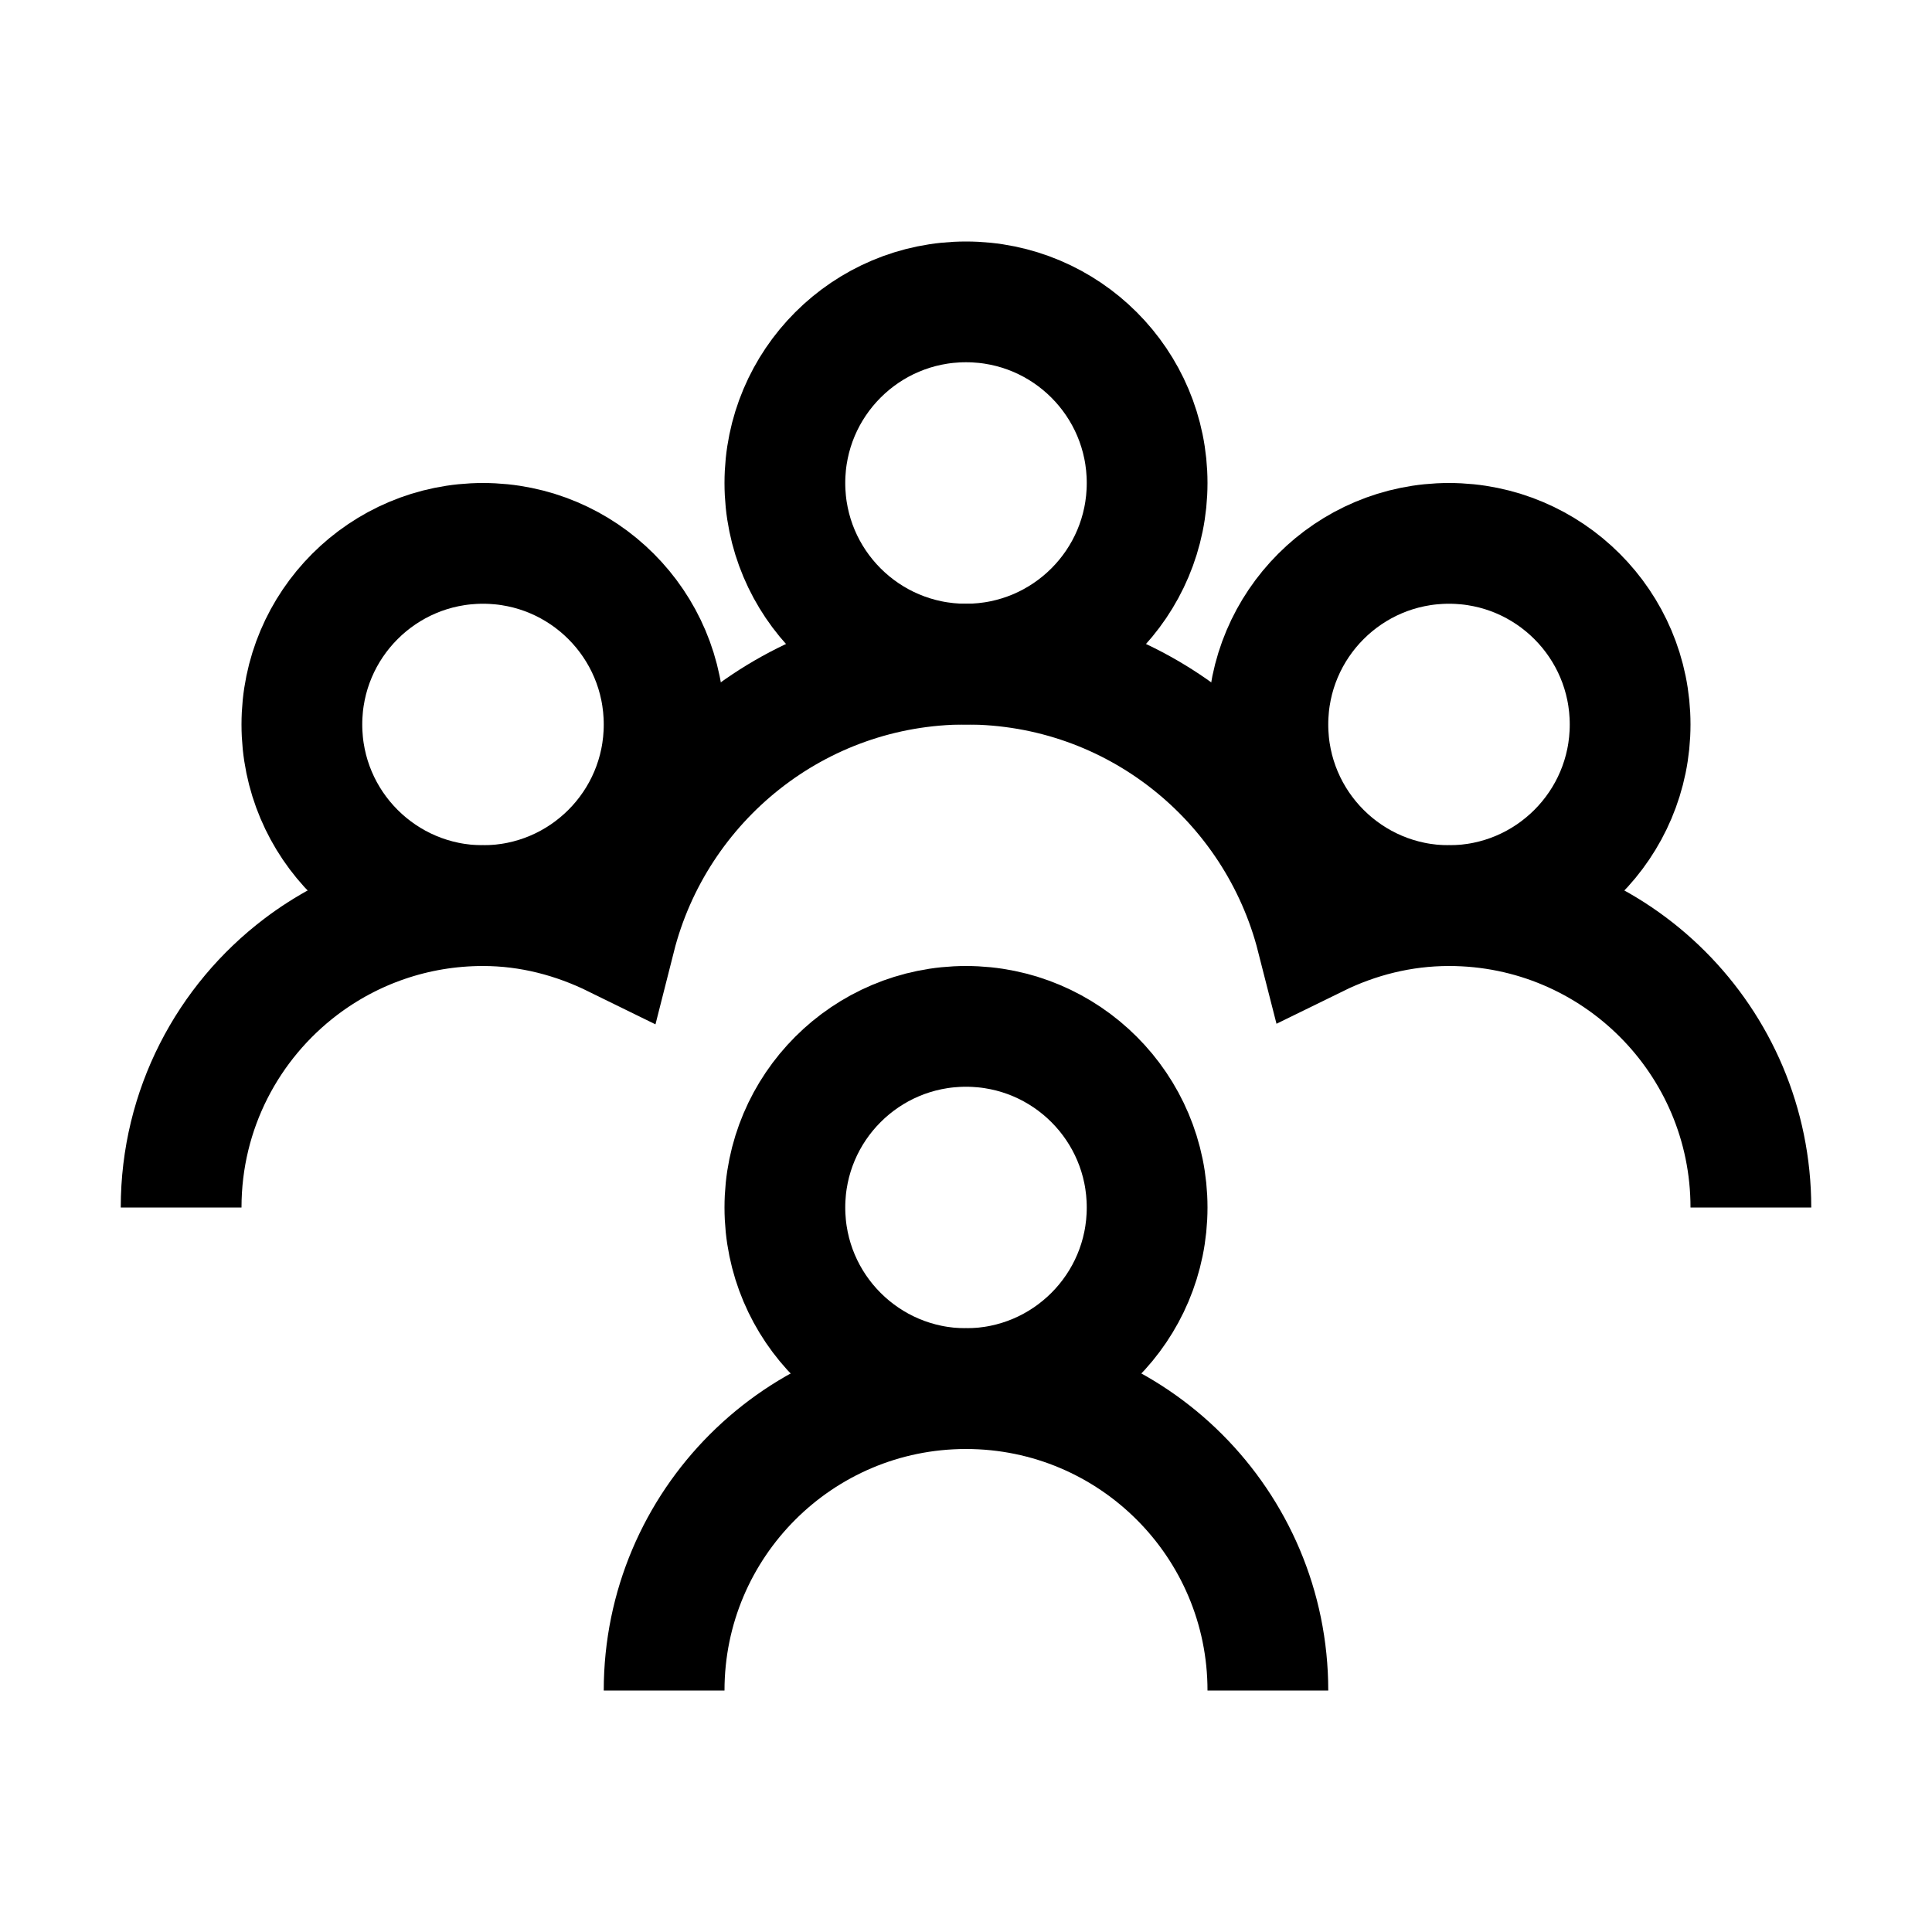 <?xml version="1.0" encoding="iso-8859-1"?>
<!-- Generator: Adobe Illustrator 19.1.0, SVG Export Plug-In . SVG Version: 6.00 Build 0)  -->
<svg version="1.1" id="Layer_1" xmlns="http://www.w3.org/2000/svg" xmlns:xlink="http://www.w3.org/1999/xlink" x="0px" y="0px"
	 viewBox="0 0 32 32" style="enable-background:new 0 0 32 32;" xml:space="preserve">
<circle style="fill:none;stroke:#000000;stroke-width:2;stroke-miterlimit:10;" cx="16" cy="8" r="3"/>
<circle style="fill:none;stroke:#000000;stroke-width:2;stroke-miterlimit:10;" cx="24" cy="12" r="3"/>
<circle style="fill:none;stroke:#000000;stroke-width:2;stroke-miterlimit:10;" cx="8" cy="12" r="3"/>
<path style="fill:none;stroke:#000000;stroke-width:2;stroke-miterlimit:10;" d="M29,20c0-2.761-2.239-5-5-5
	c-0.788,0-1.529,0.192-2.192,0.517C21.147,12.922,18.801,11,16,11c-2.804,0-5.152,1.926-5.81,4.525C9.526,15.199,8.789,15,8,15
	c-1.134,0-2.18,0.378-3.019,1.014C3.778,16.927,3,18.372,3,20"/>
<circle style="fill:none;stroke:#000000;stroke-width:2;stroke-miterlimit:10;" cx="16" cy="20" r="3"/>
<path style="fill:none;stroke:#000000;stroke-width:2;stroke-miterlimit:10;" d="M11,28c0-2.761,2.239-5,5-5s5,2.239,5,5"/>
</svg>
